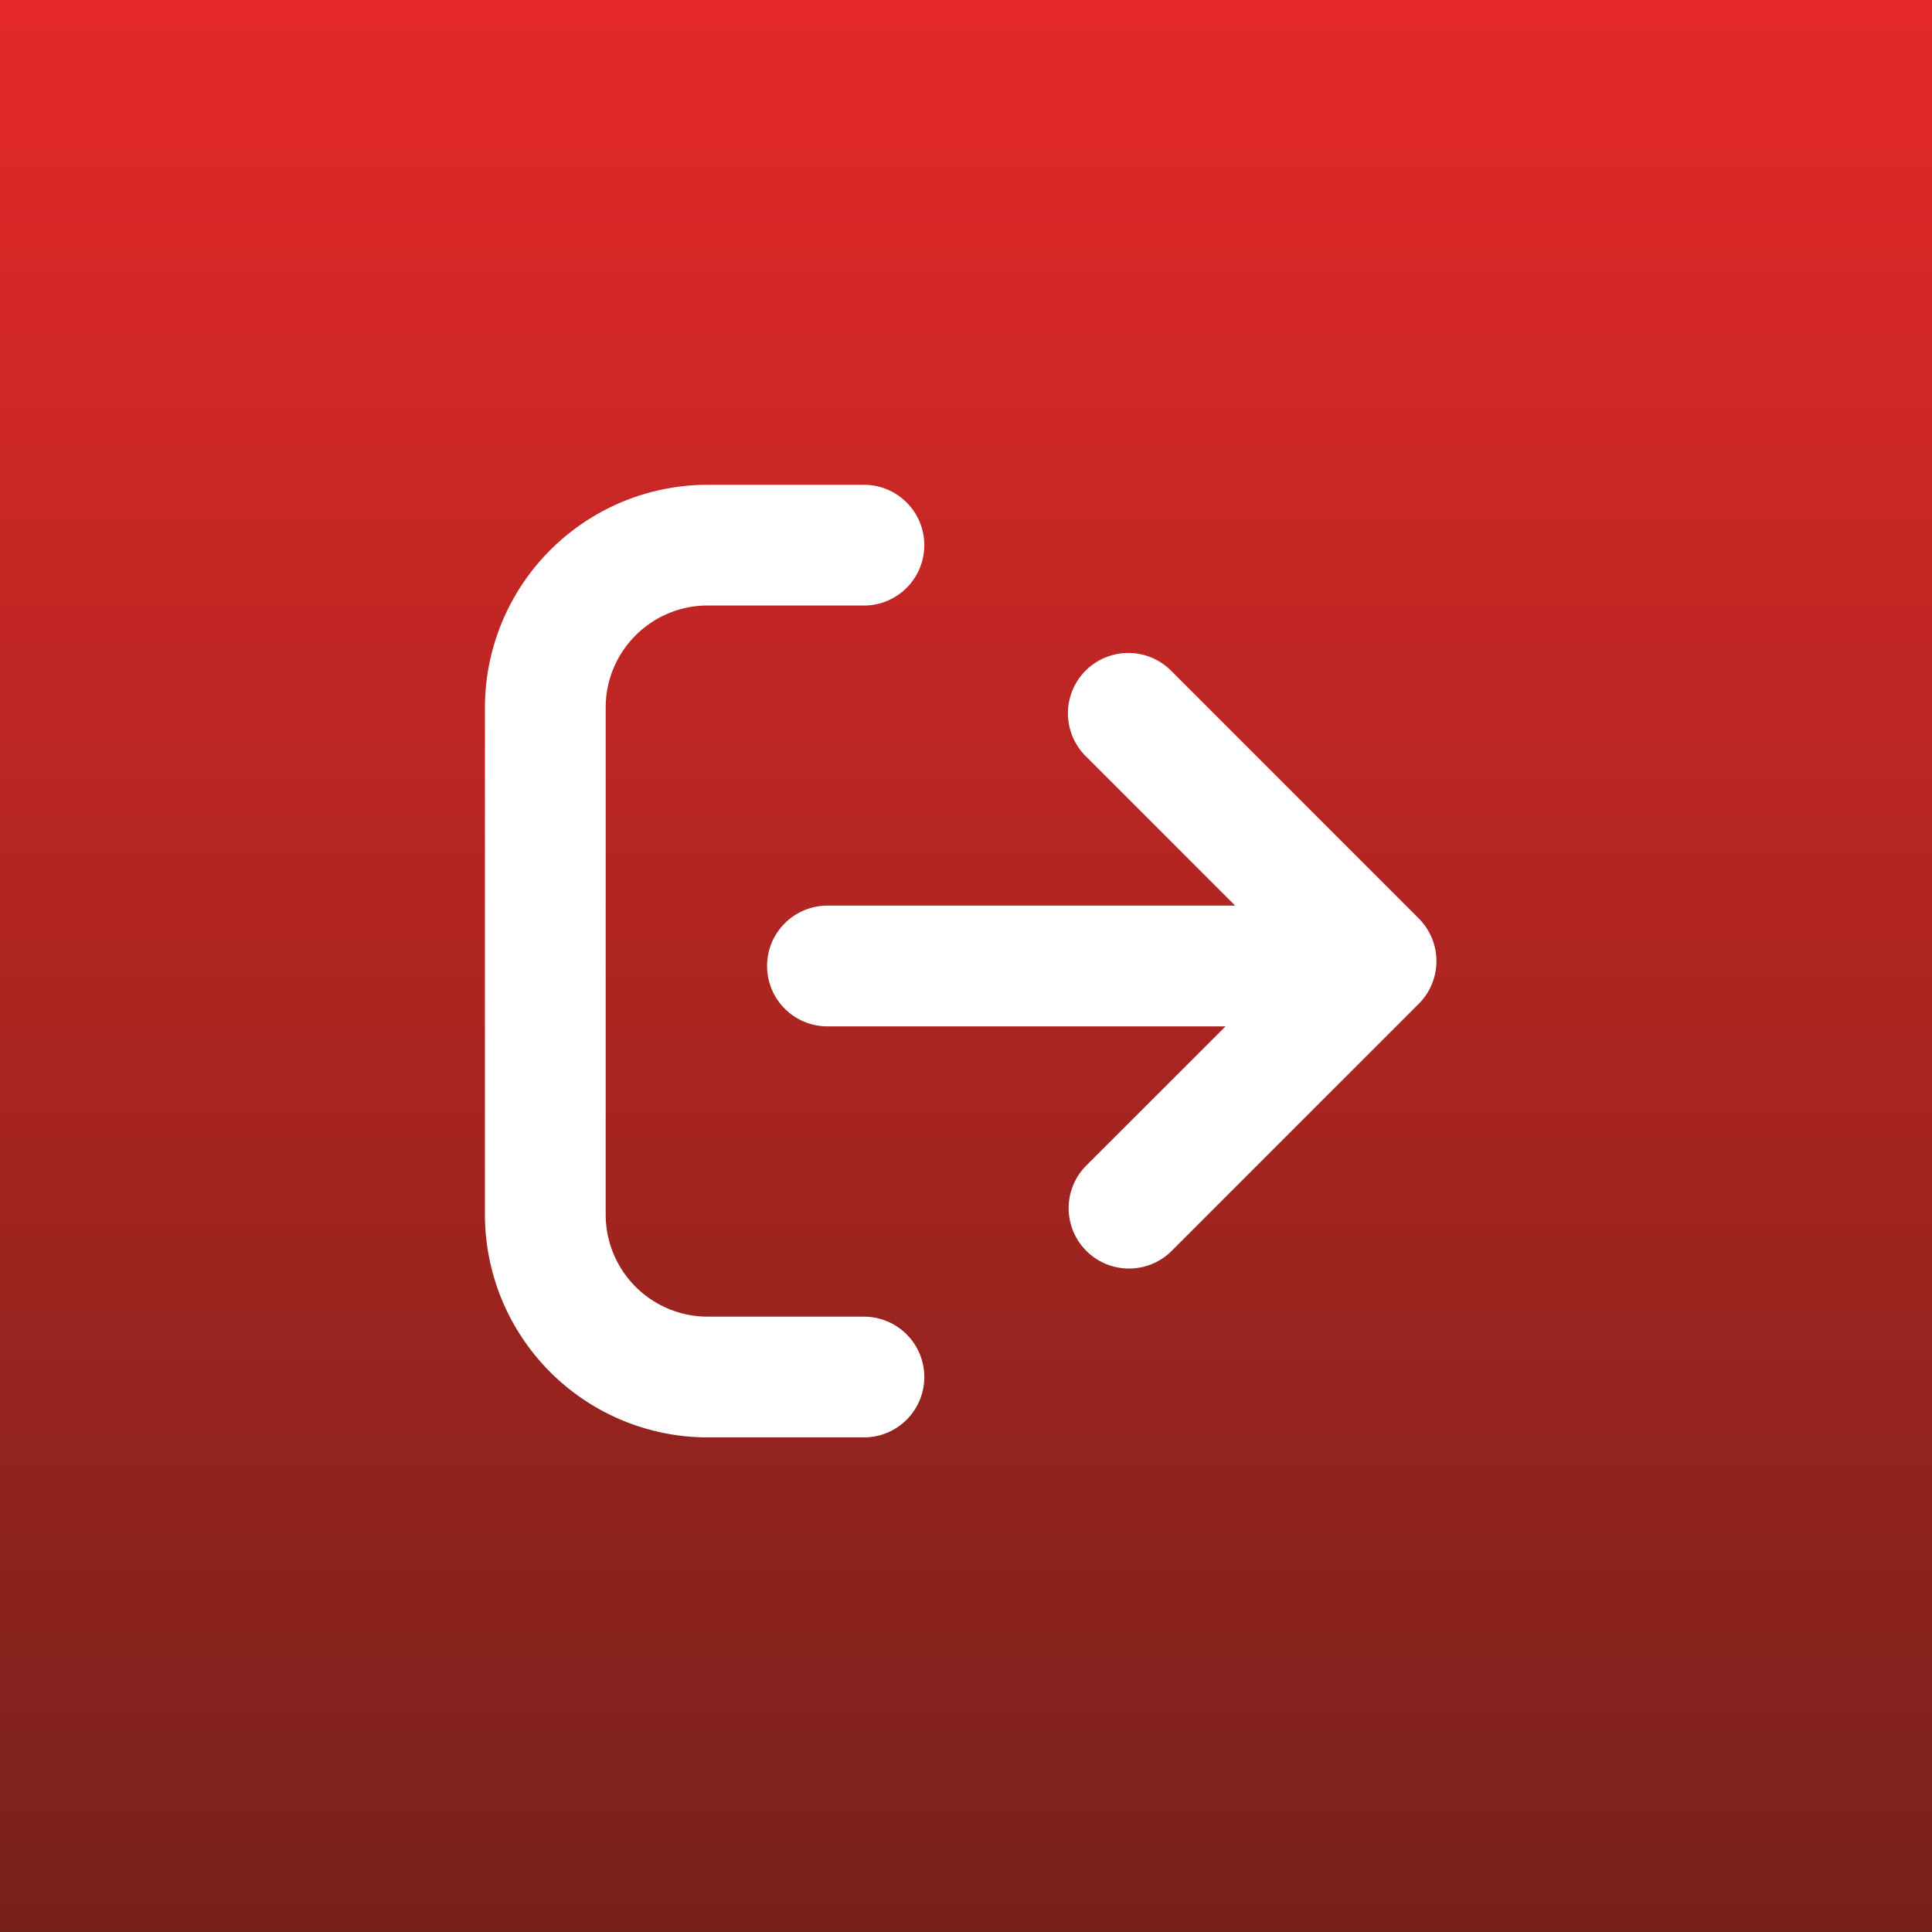 <svg id="Layer_1" xmlns="http://www.w3.org/2000/svg" viewBox="0 0 24 24"><rect x="0" y="0" width="24" height="24" fill="#333333" stroke="none"/><style>.st6{fill:#fff}</style><linearGradient id="SVGID_1_" gradientUnits="userSpaceOnUse" x1="12" y1="24" x2="12"><stop offset="0" stop-color="#77211b"/><stop offset="1" stop-color="#e52928"/></linearGradient><path fill="url(#SVGID_1_)" d="M0 0h24v24H0z"/><g><path class="st6" d="M10.732 16.356H8.79a1.268 1.268 0 0 1-1.266-1.267v-6.3c0-.698.567-1.267 1.266-1.267h1.942a.75.75 0 0 0 0-1.5H8.79a2.77 2.77 0 0 0-2.766 2.767v6.3a2.77 2.77 0 0 0 2.766 2.767h1.942a.75.75 0 0 0 0-1.5z"/><path class="st6" d="M17.625 11.41l-3.078-3.079a.75.75 0 1 0-1.061 1.061l1.858 1.858h-5.065a.75.75 0 0 0 0 1.5h4.945l-1.738 1.737a.75.75 0 0 0 1.06 1.061l3.078-3.078a.75.75 0 0 0 .001-1.06z"/></g></svg>